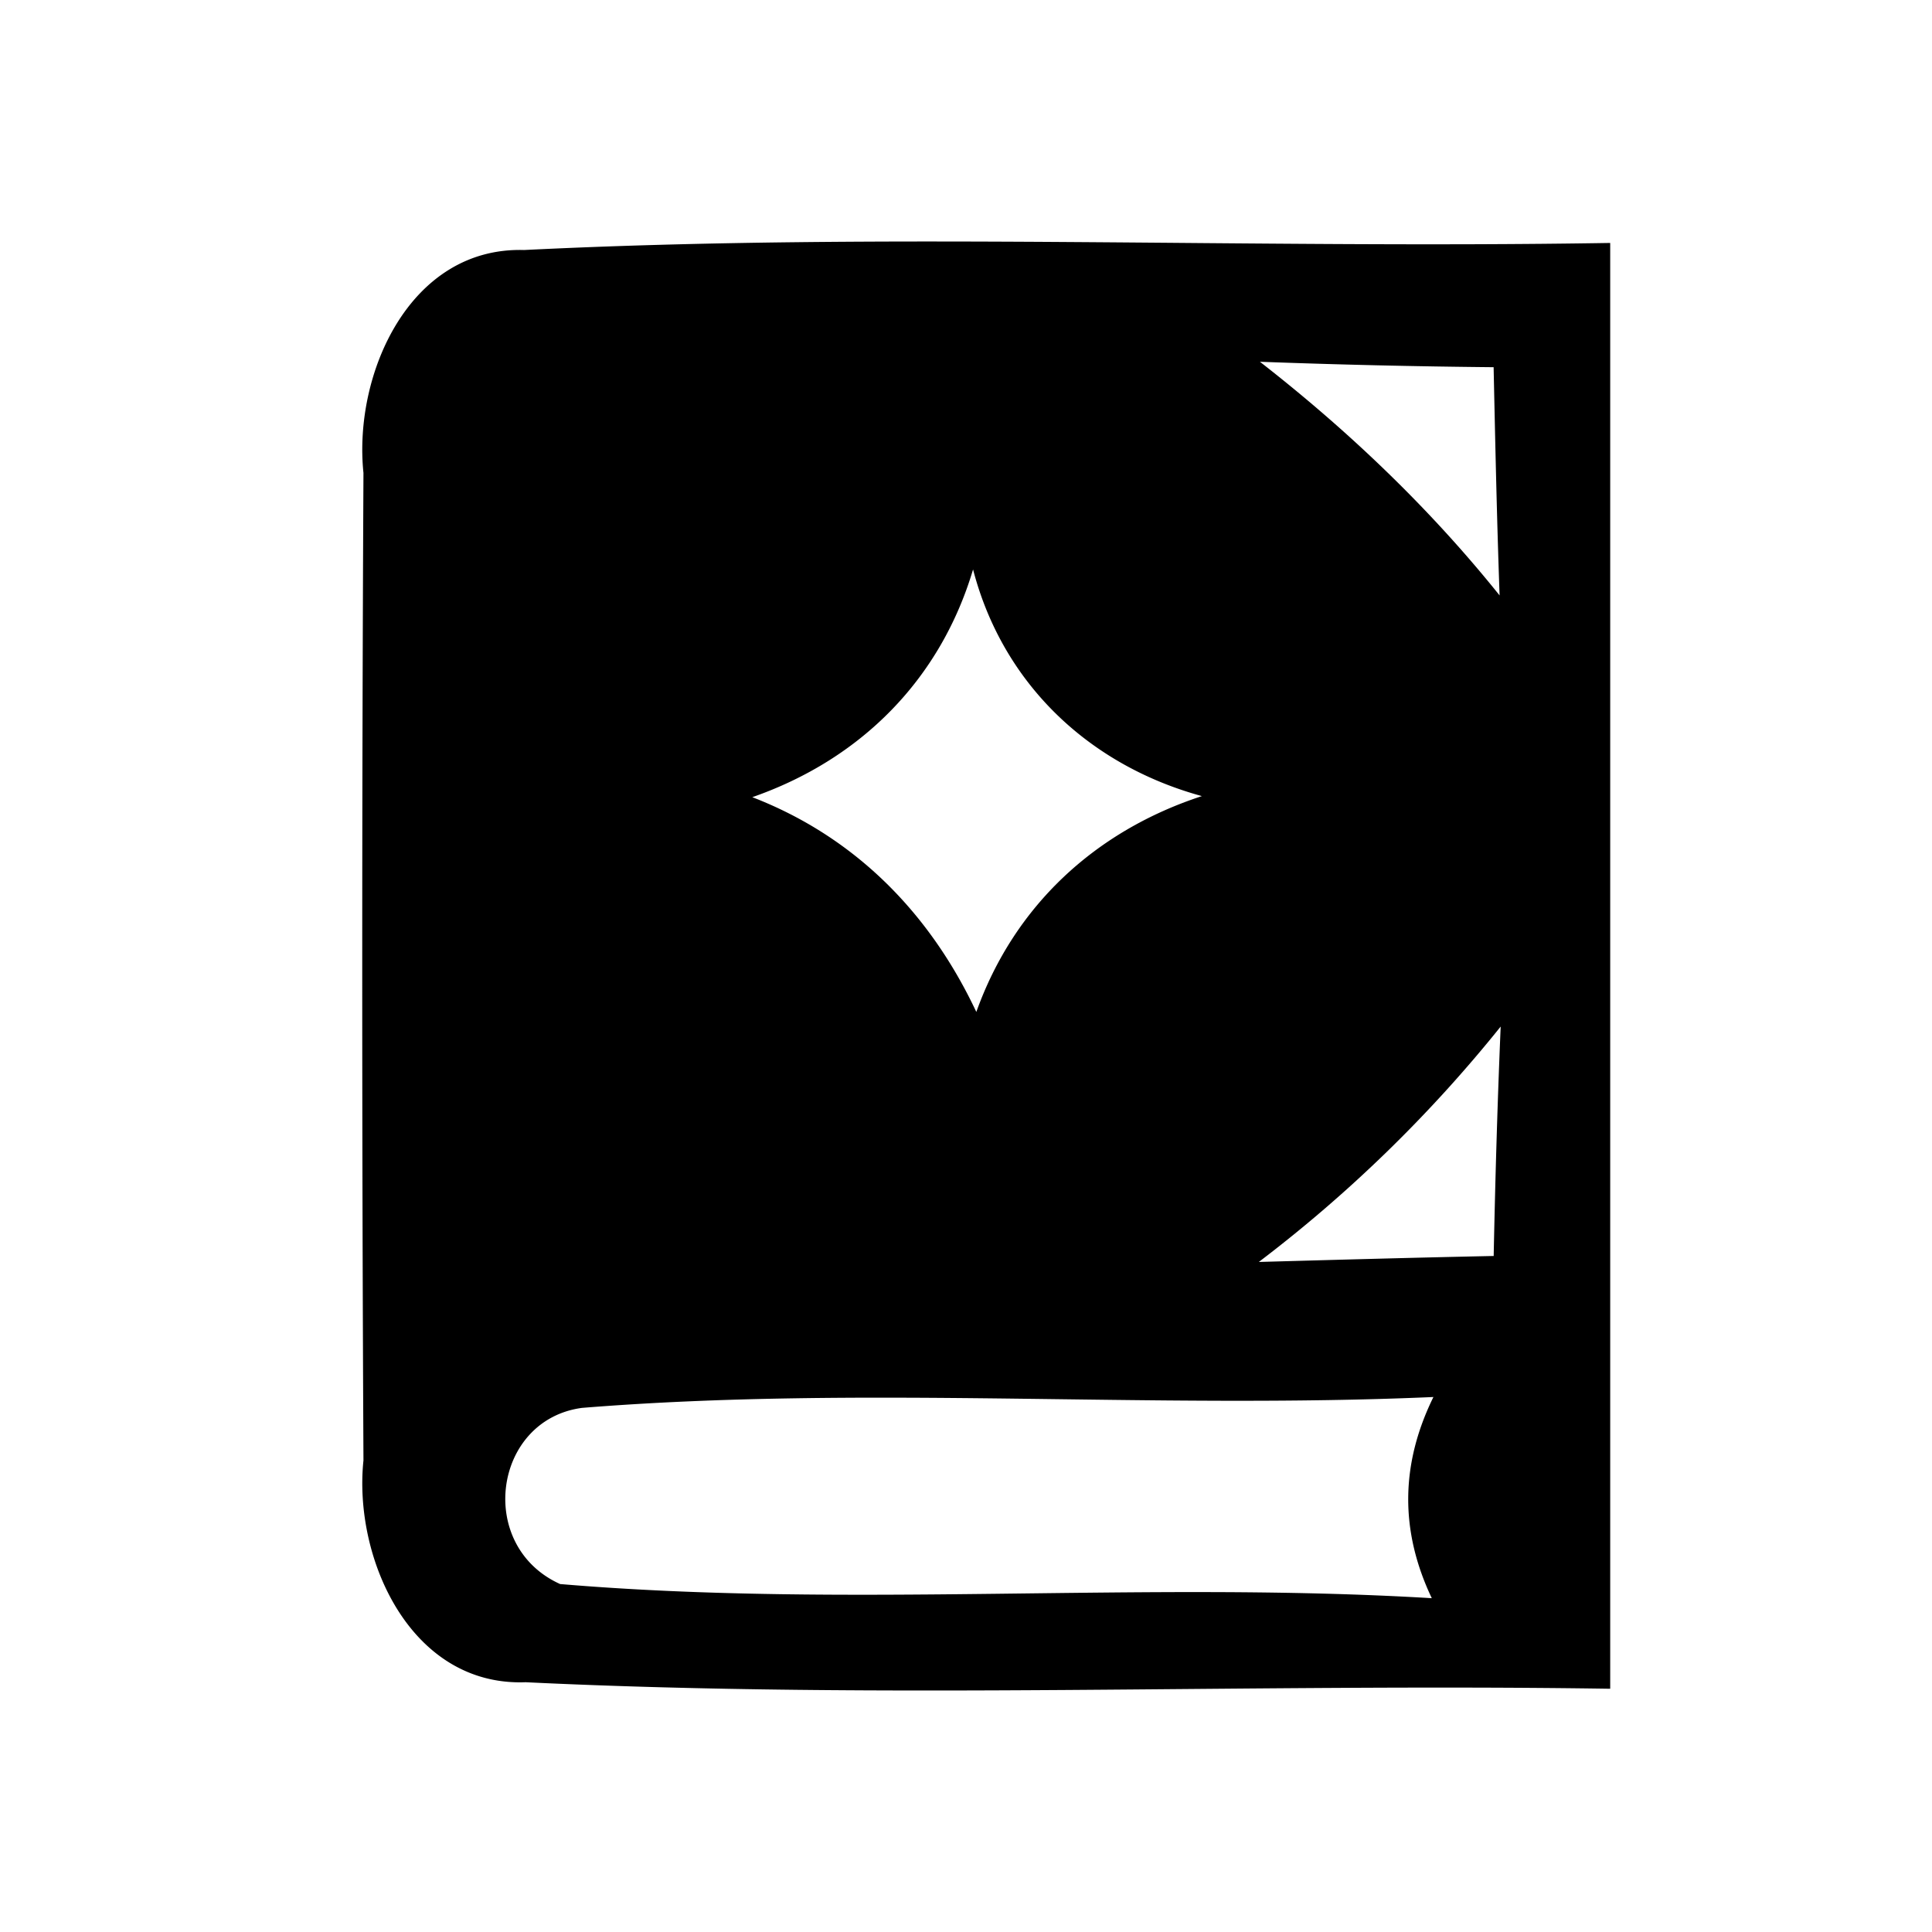 <svg viewBox="0 0 32 32"><path d="M6.02 7.833c-.17-1.635.764-3.746 2.659-3.692 5.991-.296 12-.018 17.991-.117v23.947c-5.99-.09-11.99.18-17.964-.108-1.904.072-2.856-2.048-2.686-3.674a1651.36 1651.36 0 0 1 0-16.356Zm14.848-1.841c1.464 1.14 2.811 2.425 3.97 3.87-.045-1.257-.072-2.523-.099-3.78a139.158 139.158 0 0 1-3.871-.09Zm-8.407 7.212c1.697.656 2.937 1.913 3.71 3.557.628-1.76 1.975-3 3.736-3.575-1.869-.512-3.297-1.859-3.79-3.754-.54 1.814-1.851 3.143-3.657 3.772Zm8.389 7.698c1.293-.036 2.587-.072 3.89-.099.026-1.266.062-2.533.116-3.8a22.855 22.855 0 0 1-4.006 3.899ZM9.28 26.237c4.797.405 9.63-.053 14.435.234-.53-1.114-.52-2.219.027-3.332-4.698.206-9.413-.198-14.102.18-1.473.197-1.76 2.29-.36 2.919Z"/></svg>